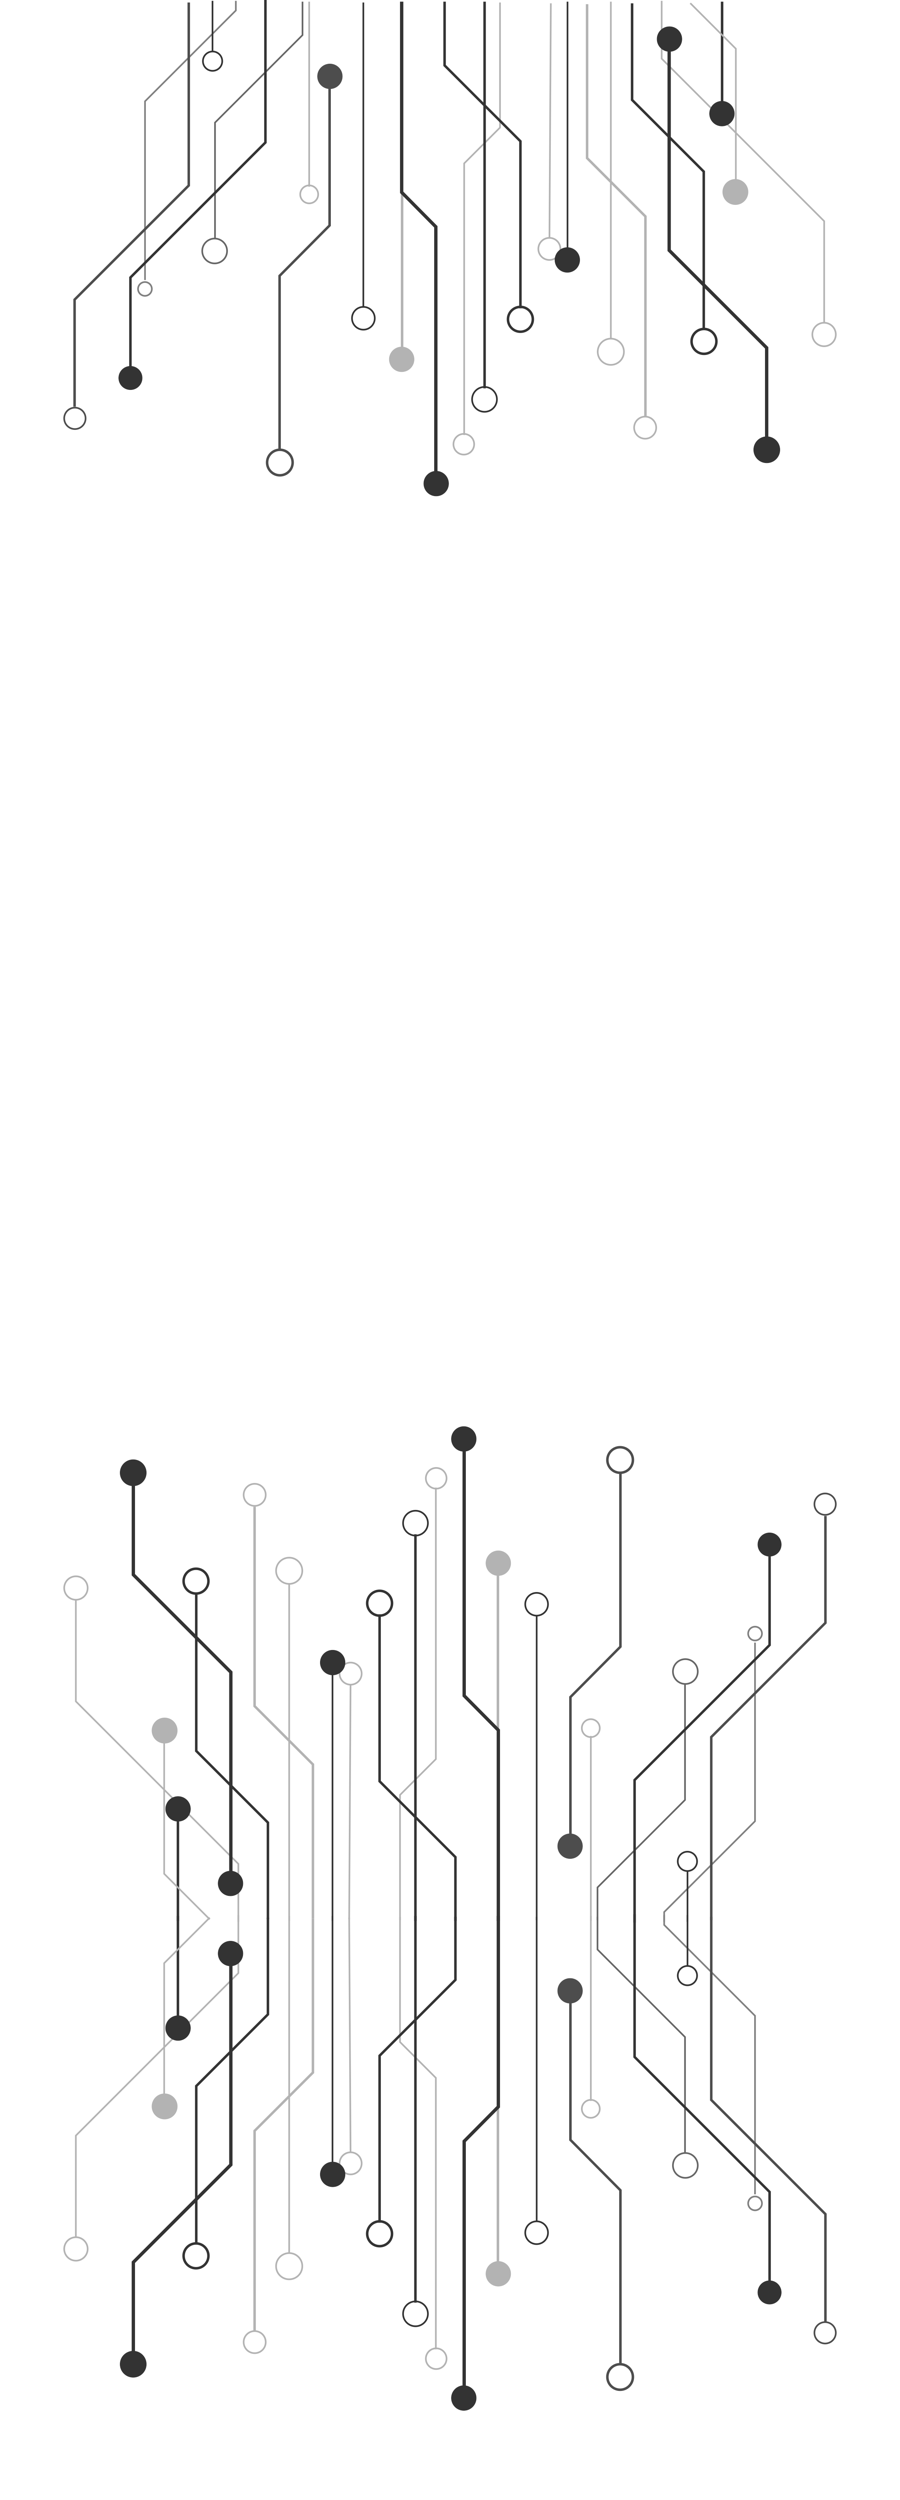 <?xml version="1.0" encoding="iso-8859-1"?>
<!-- Generator: Adobe Illustrator 23.0.1, SVG Export Plug-In . SVG Version: 6.00 Build 0)  -->
<svg version="1.1" id="Layer_1" xmlns="http://www.w3.org/2000/svg" xmlns:xlink="http://www.w3.org/1999/xlink" x="0px" y="0px"
	 viewBox="0 0 1080 3000" style="enable-background:new 0 0 1080 3000;" xml:space="preserve">
<g>
	<g>
		<line style="fill:none;stroke:#B3B3B3;stroke-width:3;stroke-miterlimit:10;" x1="482.507" y1="231" x2="482.507" y2="418"/>
		<polyline style="fill:none;stroke:#808080;stroke-width:2;stroke-miterlimit:10;" points="283.007,1 283.007,12.576 
			174.007,121.577 174.007,336 		"/>
		<line style="fill:none;stroke:#333333;stroke-width:2;stroke-miterlimit:10;" x1="255.007" y1="1" x2="255.007" y2="62"/>
		<line style="fill:none;stroke:#333333;stroke-width:2;stroke-miterlimit:10;" x1="436.007" y1="3" x2="436.007" y2="369"/>
		<polyline style="fill:none;stroke:#333333;stroke-width:4;stroke-miterlimit:10;" points="482.007,2 482.007,230.761 
			523.007,272.172 523.007,567 		"/>
		<line style="fill:none;stroke:#333333;stroke-width:2;stroke-miterlimit:10;" x1="681.007" y1="2" x2="681.007" y2="299"/>
		<polyline style="fill:none;stroke:#4D4D4D;stroke-width:3;stroke-miterlimit:10;" points="226.507,3 226.507,222.561 
			89.507,359.561 89.507,488 		"/>
		<polyline style="fill:none;stroke:#666666;stroke-width:2;stroke-miterlimit:10;" points="363.007,2 363.007,42.107 
			258.007,147.107 258.007,287 		"/>
		<line style="fill:none;stroke:#B3B3B3;stroke-width:2;stroke-miterlimit:10;" x1="371.007" y1="2" x2="371.007" y2="224"/>
		<polyline style="fill:none;stroke:#4D4D4D;stroke-width:3;stroke-miterlimit:10;" points="395.507,102 395.507,270.515 
			335.507,330.975 335.507,539 		"/>
		<line style="fill:none;stroke:#B3B3B3;stroke-width:2;stroke-miterlimit:10;" x1="661.007" y1="4" x2="659.351" y2="285"/>
		<polyline style="fill:none;stroke:#B3B3B3;stroke-width:3;stroke-miterlimit:10;" points="704.507,5 704.507,189.706 
			774.507,259.707 774.507,499 		"/>
		<line style="fill:none;stroke:#B3B3B3;stroke-width:2;stroke-miterlimit:10;" x1="733.007" y1="2" x2="733.007" y2="407"/>
		<polyline style="fill:none;stroke:#333333;stroke-width:3;stroke-miterlimit:10;" points="758.507,4 758.507,119.906 
			844.507,205.906 844.507,396 		"/>
		<line style="fill:none;stroke:#333333;stroke-width:3;stroke-miterlimit:10;" x1="866.507" y1="2" x2="866.507" y2="123"/>
		<polyline style="fill:none;stroke:#B3B3B3;stroke-width:2;stroke-miterlimit:10;" points="828.344,3.83 883.007,58.492 
			883.007,216 		"/>
		<polyline style="fill:none;stroke:#B3B3B3;stroke-width:2;stroke-miterlimit:10;" points="794.007,1 794.007,70.379 
			989.007,265.379 989.007,388 		"/>
		<polyline style="fill:none;stroke:#B3B3B3;stroke-width:2;stroke-miterlimit:10;" points="600.007,3 600.007,153.079 
			557.007,196.079 557.007,522 		"/>
		<circle style="fill:none;stroke:#333333;stroke-width:2;stroke-miterlimit:10;" cx="255.094" cy="73.4" r="11.595"/>
		<circle style="fill:none;stroke:#4D4D4D;stroke-width:3;stroke-miterlimit:10;" cx="335.846" cy="555.007" r="15.322"/>
		<circle style="fill:none;stroke:#808080;stroke-width:2;stroke-miterlimit:10;" cx="173.93" cy="346.711" r="8.282"/>
		<circle style="fill:none;stroke:#4D4D4D;stroke-width:2;stroke-miterlimit:10;" cx="89.865" cy="502.001" r="12.837"/>
		<circle style="fill:#333333;stroke:#333333;stroke-width:0.5;stroke-miterlimit:10;" cx="523.435" cy="580.268" r="14.908"/>
		<polyline style="fill:none;stroke:#333333;stroke-width:4;stroke-miterlimit:10;" points="803.007,38 803.007,300.364 
			920.007,417.364 920.007,528 		"/>
		<line style="fill:none;stroke:#333333;stroke-width:3;stroke-miterlimit:10;" x1="581.507" y1="2" x2="581.507" y2="466"/>
		<polyline style="fill:none;stroke:#333333;stroke-width:3;stroke-miterlimit:10;" points="533.507,2 533.507,78.493 
			624.507,169.492 624.507,370 		"/>
		<polyline style="fill:none;stroke:#333333;stroke-width:3;stroke-miterlimit:10;" points="318.507,0 318.507,170.977 
			156.507,332.976 156.507,442 		"/>
		<circle style="fill:#4D4D4D;stroke:#4D4D4D;stroke-width:0.5;stroke-miterlimit:10;" cx="395.891" cy="91.621" r="14.908"/>
		<circle style="fill:#333333;stroke:#333333;stroke-width:0.5;stroke-miterlimit:10;" cx="156.537" cy="453.551" r="14.08"/>
		<circle style="fill:none;stroke:#666666;stroke-width:2;stroke-miterlimit:10;" cx="257.58" cy="301.159" r="14.908"/>
		<circle style="fill:none;stroke:#B3B3B3;stroke-width:2;stroke-miterlimit:10;" cx="371.044" cy="233.246" r="10.767"/>
		<circle style="fill:none;stroke:#333333;stroke-width:2;stroke-miterlimit:10;" cx="436.06" cy="381.91" r="13.666"/>
		<circle style="fill:#B3B3B3;stroke:#B3B3B3;stroke-width:0.5;stroke-miterlimit:10;" cx="482.026" cy="431.189" r="14.908"/>
		<circle style="fill:none;stroke:#B3B3B3;stroke-width:2;stroke-miterlimit:10;" cx="556.565" cy="533.059" r="12.423"/>
		<circle style="fill:none;stroke:#333333;stroke-width:2;stroke-miterlimit:10;" cx="581.411" cy="479.225" r="14.908"/>
		<circle style="fill:none;stroke:#333333;stroke-width:3;stroke-miterlimit:10;" cx="624.479" cy="383.153" r="14.908"/>
		<circle style="fill:none;stroke:#B3B3B3;stroke-width:2;stroke-miterlimit:10;" cx="659.264" cy="298.675" r="13.251"/>
		<circle style="fill:#333333;stroke:#333333;stroke-width:0.5;stroke-miterlimit:10;" cx="680.797" cy="311.926" r="14.908"/>
		<circle style="fill:#333333;stroke:#333333;stroke-width:0.5;stroke-miterlimit:10;" cx="920.151" cy="539.685" r="15.736"/>
		<circle style="fill:#333333;stroke:#333333;stroke-width:0.5;stroke-miterlimit:10;" cx="803.372" cy="46.897" r="14.908"/>
		<circle style="fill:#333333;stroke:#333333;stroke-width:0.5;stroke-miterlimit:10;" cx="866.317" cy="136.345" r="14.908"/>
		<circle style="fill:none;stroke:#333333;stroke-width:3;stroke-miterlimit:10;" cx="844.784" cy="409.655" r="14.908"/>
		<circle style="fill:none;stroke:#B3B3B3;stroke-width:2;stroke-miterlimit:10;" cx="732.975" cy="422.079" r="15.736"/>
		
			<ellipse transform="matrix(0.16 -0.987 0.987 0.16 143.786 1195.365)" style="fill:none;stroke:#B3B3B3;stroke-width:2;stroke-miterlimit:10;" cx="774.385" cy="513.182" rx="13.251" ry="13.251"/>
		<circle style="fill:none;stroke:#B3B3B3;stroke-width:2;stroke-miterlimit:10;" cx="988.893" cy="401.373" r="14.08"/>
		<circle style="fill:#B3B3B3;stroke:#B3B3B3;stroke-width:2;stroke-miterlimit:10;" cx="882.466" cy="230.347" r="14.494"/>
	</g>
	<g>
		<line style="fill:none;stroke:#B3B3B3;stroke-width:3;stroke-miterlimit:10;" x1="597.507" y1="2076" x2="597.507" y2="1889"/>
		<polyline style="fill:none;stroke:#808080;stroke-width:2;stroke-miterlimit:10;" points="797.007,2306 797.007,2294.312 
			906.007,2185.313 906.007,1971 		"/>
		<line style="fill:none;stroke:#333333;stroke-width:2;stroke-miterlimit:10;" x1="825.007" y1="2306" x2="825.007" y2="2245"/>
		<line style="fill:none;stroke:#333333;stroke-width:2;stroke-miterlimit:10;" x1="644.007" y1="2304" x2="644.007" y2="1938"/>
		<polyline style="fill:none;stroke:#333333;stroke-width:4;stroke-miterlimit:10;" points="598.007,2305 598.007,2076.128 
			557.007,2034.718 557.007,1740 		"/>
		<line style="fill:none;stroke:#333333;stroke-width:2;stroke-miterlimit:10;" x1="399.007" y1="2305" x2="399.007" y2="2008"/>
		<polyline style="fill:none;stroke:#4D4D4D;stroke-width:3;stroke-miterlimit:10;" points="853.507,2304 853.507,2084.33 
			990.507,1947.329 990.507,1819 		"/>
		<polyline style="fill:none;stroke:#666666;stroke-width:2;stroke-miterlimit:10;" points="717.007,2304 717.007,2264.782 
			822.007,2159.782 822.007,2020 		"/>
		<line style="fill:none;stroke:#B3B3B3;stroke-width:2;stroke-miterlimit:10;" x1="709.007" y1="2305" x2="709.007" y2="2083"/>
		<polyline style="fill:none;stroke:#4D4D4D;stroke-width:3;stroke-miterlimit:10;" points="684.507,2205 684.507,2036.374 
			744.507,1975.915 744.507,1768 		"/>
		<line style="fill:none;stroke:#B3B3B3;stroke-width:2;stroke-miterlimit:10;" x1="419.007" y1="2303" x2="420.664" y2="2021"/>
		<polyline style="fill:none;stroke:#B3B3B3;stroke-width:3;stroke-miterlimit:10;" points="375.507,2302 375.507,2117.184 
			305.507,2047.183 305.507,1808 		"/>
		<line style="fill:none;stroke:#B3B3B3;stroke-width:2;stroke-miterlimit:10;" x1="347.007" y1="2305" x2="347.007" y2="1900"/>
		<polyline style="fill:none;stroke:#333333;stroke-width:3;stroke-miterlimit:10;" points="321.507,2303 321.507,2186.984 
			235.507,2100.984 235.507,1911 		"/>
		<line style="fill:none;stroke:#333333;stroke-width:3;stroke-miterlimit:10;" x1="213.507" y1="2305" x2="213.507" y2="2184"/>
		<polyline style="fill:none;stroke:#B3B3B3;stroke-width:2;stroke-miterlimit:10;" points="251.669,2303.059 197.007,2248.397 
			197.007,2091 		"/>
		<polyline style="fill:none;stroke:#B3B3B3;stroke-width:2;stroke-miterlimit:10;" points="286.007,2306 286.007,2236.51 
			91.007,2041.512 91.007,1919 		"/>
		<polyline style="fill:none;stroke:#B3B3B3;stroke-width:2;stroke-miterlimit:10;" points="480.007,2304 480.007,2153.811 
			523.007,2110.811 523.007,1785 		"/>
		<circle style="fill:none;stroke:#333333;stroke-width:2;stroke-miterlimit:10;" cx="824.906" cy="2233.489" r="11.595"/>
		<circle style="fill:none;stroke:#4D4D4D;stroke-width:3;stroke-miterlimit:10;" cx="744.156" cy="1751.883" r="15.322"/>
		<circle style="fill:none;stroke:#808080;stroke-width:2;stroke-miterlimit:10;" cx="906.072" cy="1960.179" r="8.282"/>
		<circle style="fill:none;stroke:#4D4D4D;stroke-width:2;stroke-miterlimit:10;" cx="990.135" cy="1804.888" r="12.837"/>
		<circle style="fill:#333333;stroke:#333333;stroke-width:0.5;stroke-miterlimit:10;" cx="556.565" cy="1726.622" r="14.908"/>
		<polyline style="fill:none;stroke:#333333;stroke-width:4;stroke-miterlimit:10;" points="277.007,2269 277.007,2006.526 
			160.007,1889.525 160.007,1779 		"/>
		<line style="fill:none;stroke:#333333;stroke-width:3;stroke-miterlimit:10;" x1="498.507" y1="2305" x2="498.507" y2="1841"/>
		<polyline style="fill:none;stroke:#333333;stroke-width:3;stroke-miterlimit:10;" points="546.507,2305 546.507,2228.399 
			455.507,2137.398 455.507,1937 		"/>
		<polyline style="fill:none;stroke:#333333;stroke-width:3;stroke-miterlimit:10;" points="761.507,2307 761.507,2135.914 
			923.507,1973.913 923.507,1865 		"/>
		<circle style="fill:#4D4D4D;stroke:#4D4D4D;stroke-width:0.5;stroke-miterlimit:10;" cx="684.109" cy="2215.269" r="14.908"/>
		<circle style="fill:#333333;stroke:#333333;stroke-width:0.5;stroke-miterlimit:10;" cx="923.464" cy="1853.339" r="14.08"/>
		<circle style="fill:none;stroke:#666666;stroke-width:2;stroke-miterlimit:10;" cx="822.422" cy="2005.73" r="14.908"/>
		<circle style="fill:none;stroke:#B3B3B3;stroke-width:2;stroke-miterlimit:10;" cx="708.956" cy="2073.644" r="10.767"/>
		<circle style="fill:none;stroke:#333333;stroke-width:2;stroke-miterlimit:10;" cx="643.942" cy="1924.979" r="13.666"/>
		<circle style="fill:#B3B3B3;stroke:#B3B3B3;stroke-width:0.5;stroke-miterlimit:10;" cx="597.976" cy="1875.701" r="14.908"/>
		<circle style="fill:none;stroke:#B3B3B3;stroke-width:2;stroke-miterlimit:10;" cx="523.435" cy="1773.83" r="12.423"/>
		<circle style="fill:none;stroke:#333333;stroke-width:2;stroke-miterlimit:10;" cx="498.59" cy="1827.664" r="14.908"/>
		<circle style="fill:none;stroke:#333333;stroke-width:3;stroke-miterlimit:10;" cx="455.523" cy="1923.737" r="14.908"/>
		<circle style="fill:none;stroke:#B3B3B3;stroke-width:2;stroke-miterlimit:10;" cx="420.737" cy="2008.215" r="13.251"/>
		<circle style="fill:#333333;stroke:#333333;stroke-width:0.5;stroke-miterlimit:10;" cx="399.203" cy="1994.963" r="14.908"/>
		<circle style="fill:#333333;stroke:#333333;stroke-width:0.5;stroke-miterlimit:10;" cx="159.85" cy="1767.205" r="15.736"/>
		<circle style="fill:#333333;stroke:#333333;stroke-width:0.5;stroke-miterlimit:10;" cx="276.628" cy="2259.992" r="14.908"/>
		<circle style="fill:#333333;stroke:#333333;stroke-width:0.5;stroke-miterlimit:10;" cx="213.684" cy="2170.545" r="14.908"/>
		<circle style="fill:none;stroke:#333333;stroke-width:3;stroke-miterlimit:10;" cx="235.218" cy="1897.234" r="14.908"/>
		<circle style="fill:none;stroke:#B3B3B3;stroke-width:2;stroke-miterlimit:10;" cx="347.026" cy="1884.811" r="15.736"/>
		<circle style="fill:none;stroke:#B3B3B3;stroke-width:2;stroke-miterlimit:10;" cx="305.615" cy="1793.707" r="13.251"/>
		<circle style="fill:none;stroke:#B3B3B3;stroke-width:2;stroke-miterlimit:10;" cx="91.107" cy="1905.516" r="14.08"/>
		<circle style="fill:#B3B3B3;stroke:#B3B3B3;stroke-width:2;stroke-miterlimit:10;" cx="197.534" cy="2076.543" r="14.494"/>
	</g>
	<g>
		<line style="fill:none;stroke:#B3B3B3;stroke-width:3;stroke-miterlimit:10;" x1="597.507" y1="2528" x2="597.507" y2="2715"/>
		<polyline style="fill:none;stroke:#808080;stroke-width:2;stroke-miterlimit:10;" points="797.007,2298 797.007,2309.77 
			906.007,2418.769 906.007,2633 		"/>
		<line style="fill:none;stroke:#333333;stroke-width:2;stroke-miterlimit:10;" x1="825.007" y1="2298" x2="825.007" y2="2359"/>
		<line style="fill:none;stroke:#333333;stroke-width:2;stroke-miterlimit:10;" x1="644.007" y1="2300" x2="644.007" y2="2666"/>
		<polyline style="fill:none;stroke:#333333;stroke-width:4;stroke-miterlimit:10;" points="598.007,2299 598.007,2527.952 
			557.007,2569.363 557.007,2864 		"/>
		<line style="fill:none;stroke:#333333;stroke-width:2;stroke-miterlimit:10;" x1="399.007" y1="2299" x2="399.007" y2="2596"/>
		<polyline style="fill:none;stroke:#4D4D4D;stroke-width:3;stroke-miterlimit:10;" points="853.507,2300 853.507,2519.752 
			990.507,2656.753 990.507,2786 		"/>
		<polyline style="fill:none;stroke:#666666;stroke-width:2;stroke-miterlimit:10;" points="717.007,2300 717.007,2339.298 
			822.007,2444.299 822.007,2584 		"/>
		<line style="fill:none;stroke:#B3B3B3;stroke-width:2;stroke-miterlimit:10;" x1="709.007" y1="2299" x2="709.007" y2="2521"/>
		<polyline style="fill:none;stroke:#4D4D4D;stroke-width:3;stroke-miterlimit:10;" points="684.507,2399 684.507,2567.707 
			744.507,2628.166 744.507,2836 		"/>
		<line style="fill:none;stroke:#B3B3B3;stroke-width:2;stroke-miterlimit:10;" x1="419.007" y1="2301" x2="420.664" y2="2583"/>
		<polyline style="fill:none;stroke:#B3B3B3;stroke-width:3;stroke-miterlimit:10;" points="375.507,2302 375.507,2486.898 
			305.507,2556.898 305.507,2797 		"/>
		<line style="fill:none;stroke:#B3B3B3;stroke-width:2;stroke-miterlimit:10;" x1="347.007" y1="2299" x2="347.007" y2="2704"/>
		<polyline style="fill:none;stroke:#333333;stroke-width:3;stroke-miterlimit:10;" points="321.507,2301 321.507,2417.097 
			235.507,2503.097 235.507,2693 		"/>
		<line style="fill:none;stroke:#333333;stroke-width:3;stroke-miterlimit:10;" x1="213.507" y1="2299" x2="213.507" y2="2420"/>
		<polyline style="fill:none;stroke:#B3B3B3;stroke-width:2;stroke-miterlimit:10;" points="251.669,2301.022 197.007,2355.684 
			197.007,2513 		"/>
		<polyline style="fill:none;stroke:#B3B3B3;stroke-width:2;stroke-miterlimit:10;" points="286.007,2298 286.007,2367.571 
			91.007,2562.57 91.007,2685 		"/>
		<polyline style="fill:none;stroke:#B3B3B3;stroke-width:2;stroke-miterlimit:10;" points="480.007,2300 480.007,2450.27 
			523.007,2493.271 523.007,2819 		"/>
		<circle style="fill:none;stroke:#333333;stroke-width:2;stroke-miterlimit:10;" cx="824.906" cy="2370.592" r="11.595"/>
		<circle style="fill:none;stroke:#4D4D4D;stroke-width:3;stroke-miterlimit:10;" cx="744.156" cy="2852.199" r="15.322"/>
		<circle style="fill:none;stroke:#808080;stroke-width:2;stroke-miterlimit:10;" cx="906.072" cy="2643.902" r="8.282"/>
		<circle style="fill:none;stroke:#4D4D4D;stroke-width:2;stroke-miterlimit:10;" cx="990.135" cy="2799.193" r="12.837"/>
		<circle style="fill:#333333;stroke:#333333;stroke-width:0.5;stroke-miterlimit:10;" cx="556.565" cy="2877.459" r="14.908"/>
		<polyline style="fill:none;stroke:#333333;stroke-width:4;stroke-miterlimit:10;" points="277.007,2335 277.007,2597.556 
			160.007,2714.556 160.007,2825 		"/>
		<line style="fill:none;stroke:#333333;stroke-width:3;stroke-miterlimit:10;" x1="498.507" y1="2299" x2="498.507" y2="2763"/>
		<polyline style="fill:none;stroke:#333333;stroke-width:3;stroke-miterlimit:10;" points="546.507,2300 546.507,2375.683 
			455.507,2466.684 455.507,2667 		"/>
		<polyline style="fill:none;stroke:#333333;stroke-width:3;stroke-miterlimit:10;" points="761.507,2297 761.507,2468.168 
			923.507,2630.168 923.507,2739 		"/>
		<circle style="fill:#4D4D4D;stroke:#4D4D4D;stroke-width:0.5;stroke-miterlimit:10;" cx="684.109" cy="2388.812" r="14.908"/>
		<circle style="fill:#333333;stroke:#333333;stroke-width:0.5;stroke-miterlimit:10;" cx="923.464" cy="2750.742" r="14.08"/>
		<circle style="fill:none;stroke:#666666;stroke-width:2;stroke-miterlimit:10;" cx="822.422" cy="2598.351" r="14.908"/>
		<circle style="fill:none;stroke:#B3B3B3;stroke-width:2;stroke-miterlimit:10;" cx="708.956" cy="2530.437" r="10.767"/>
		<circle style="fill:none;stroke:#333333;stroke-width:2;stroke-miterlimit:10;" cx="643.942" cy="2679.102" r="13.666"/>
		<circle style="fill:#B3B3B3;stroke:#B3B3B3;stroke-width:0.5;stroke-miterlimit:10;" cx="597.976" cy="2728.38" r="14.908"/>
		<circle style="fill:none;stroke:#B3B3B3;stroke-width:2;stroke-miterlimit:10;" cx="523.435" cy="2830.251" r="12.423"/>
		<circle style="fill:none;stroke:#333333;stroke-width:2;stroke-miterlimit:10;" cx="498.59" cy="2776.417" r="14.908"/>
		<circle style="fill:none;stroke:#333333;stroke-width:3;stroke-miterlimit:10;" cx="455.523" cy="2680.344" r="14.908"/>
		<circle style="fill:none;stroke:#B3B3B3;stroke-width:2;stroke-miterlimit:10;" cx="420.737" cy="2595.866" r="13.251"/>
		<circle style="fill:#333333;stroke:#333333;stroke-width:0.5;stroke-miterlimit:10;" cx="399.203" cy="2609.117" r="14.908"/>
		<circle style="fill:#333333;stroke:#333333;stroke-width:0.5;stroke-miterlimit:10;" cx="159.85" cy="2836.877" r="15.736"/>
		<circle style="fill:#333333;stroke:#333333;stroke-width:0.5;stroke-miterlimit:10;" cx="276.628" cy="2344.089" r="14.908"/>
		<circle style="fill:#333333;stroke:#333333;stroke-width:0.5;stroke-miterlimit:10;" cx="213.684" cy="2433.536" r="14.908"/>
		<circle style="fill:none;stroke:#333333;stroke-width:3;stroke-miterlimit:10;" cx="235.218" cy="2706.847" r="14.908"/>
		<circle style="fill:none;stroke:#B3B3B3;stroke-width:2;stroke-miterlimit:10;" cx="347.026" cy="2719.27" r="15.736"/>
		<circle style="fill:none;stroke:#B3B3B3;stroke-width:2;stroke-miterlimit:10;" cx="305.615" cy="2810.374" r="13.251"/>
		<circle style="fill:none;stroke:#B3B3B3;stroke-width:2;stroke-miterlimit:10;" cx="91.107" cy="2698.565" r="14.08"/>
		<circle style="fill:#B3B3B3;stroke:#B3B3B3;stroke-width:2;stroke-miterlimit:10;" cx="197.534" cy="2527.538" r="14.494"/>
	</g>
</g>
</svg>
